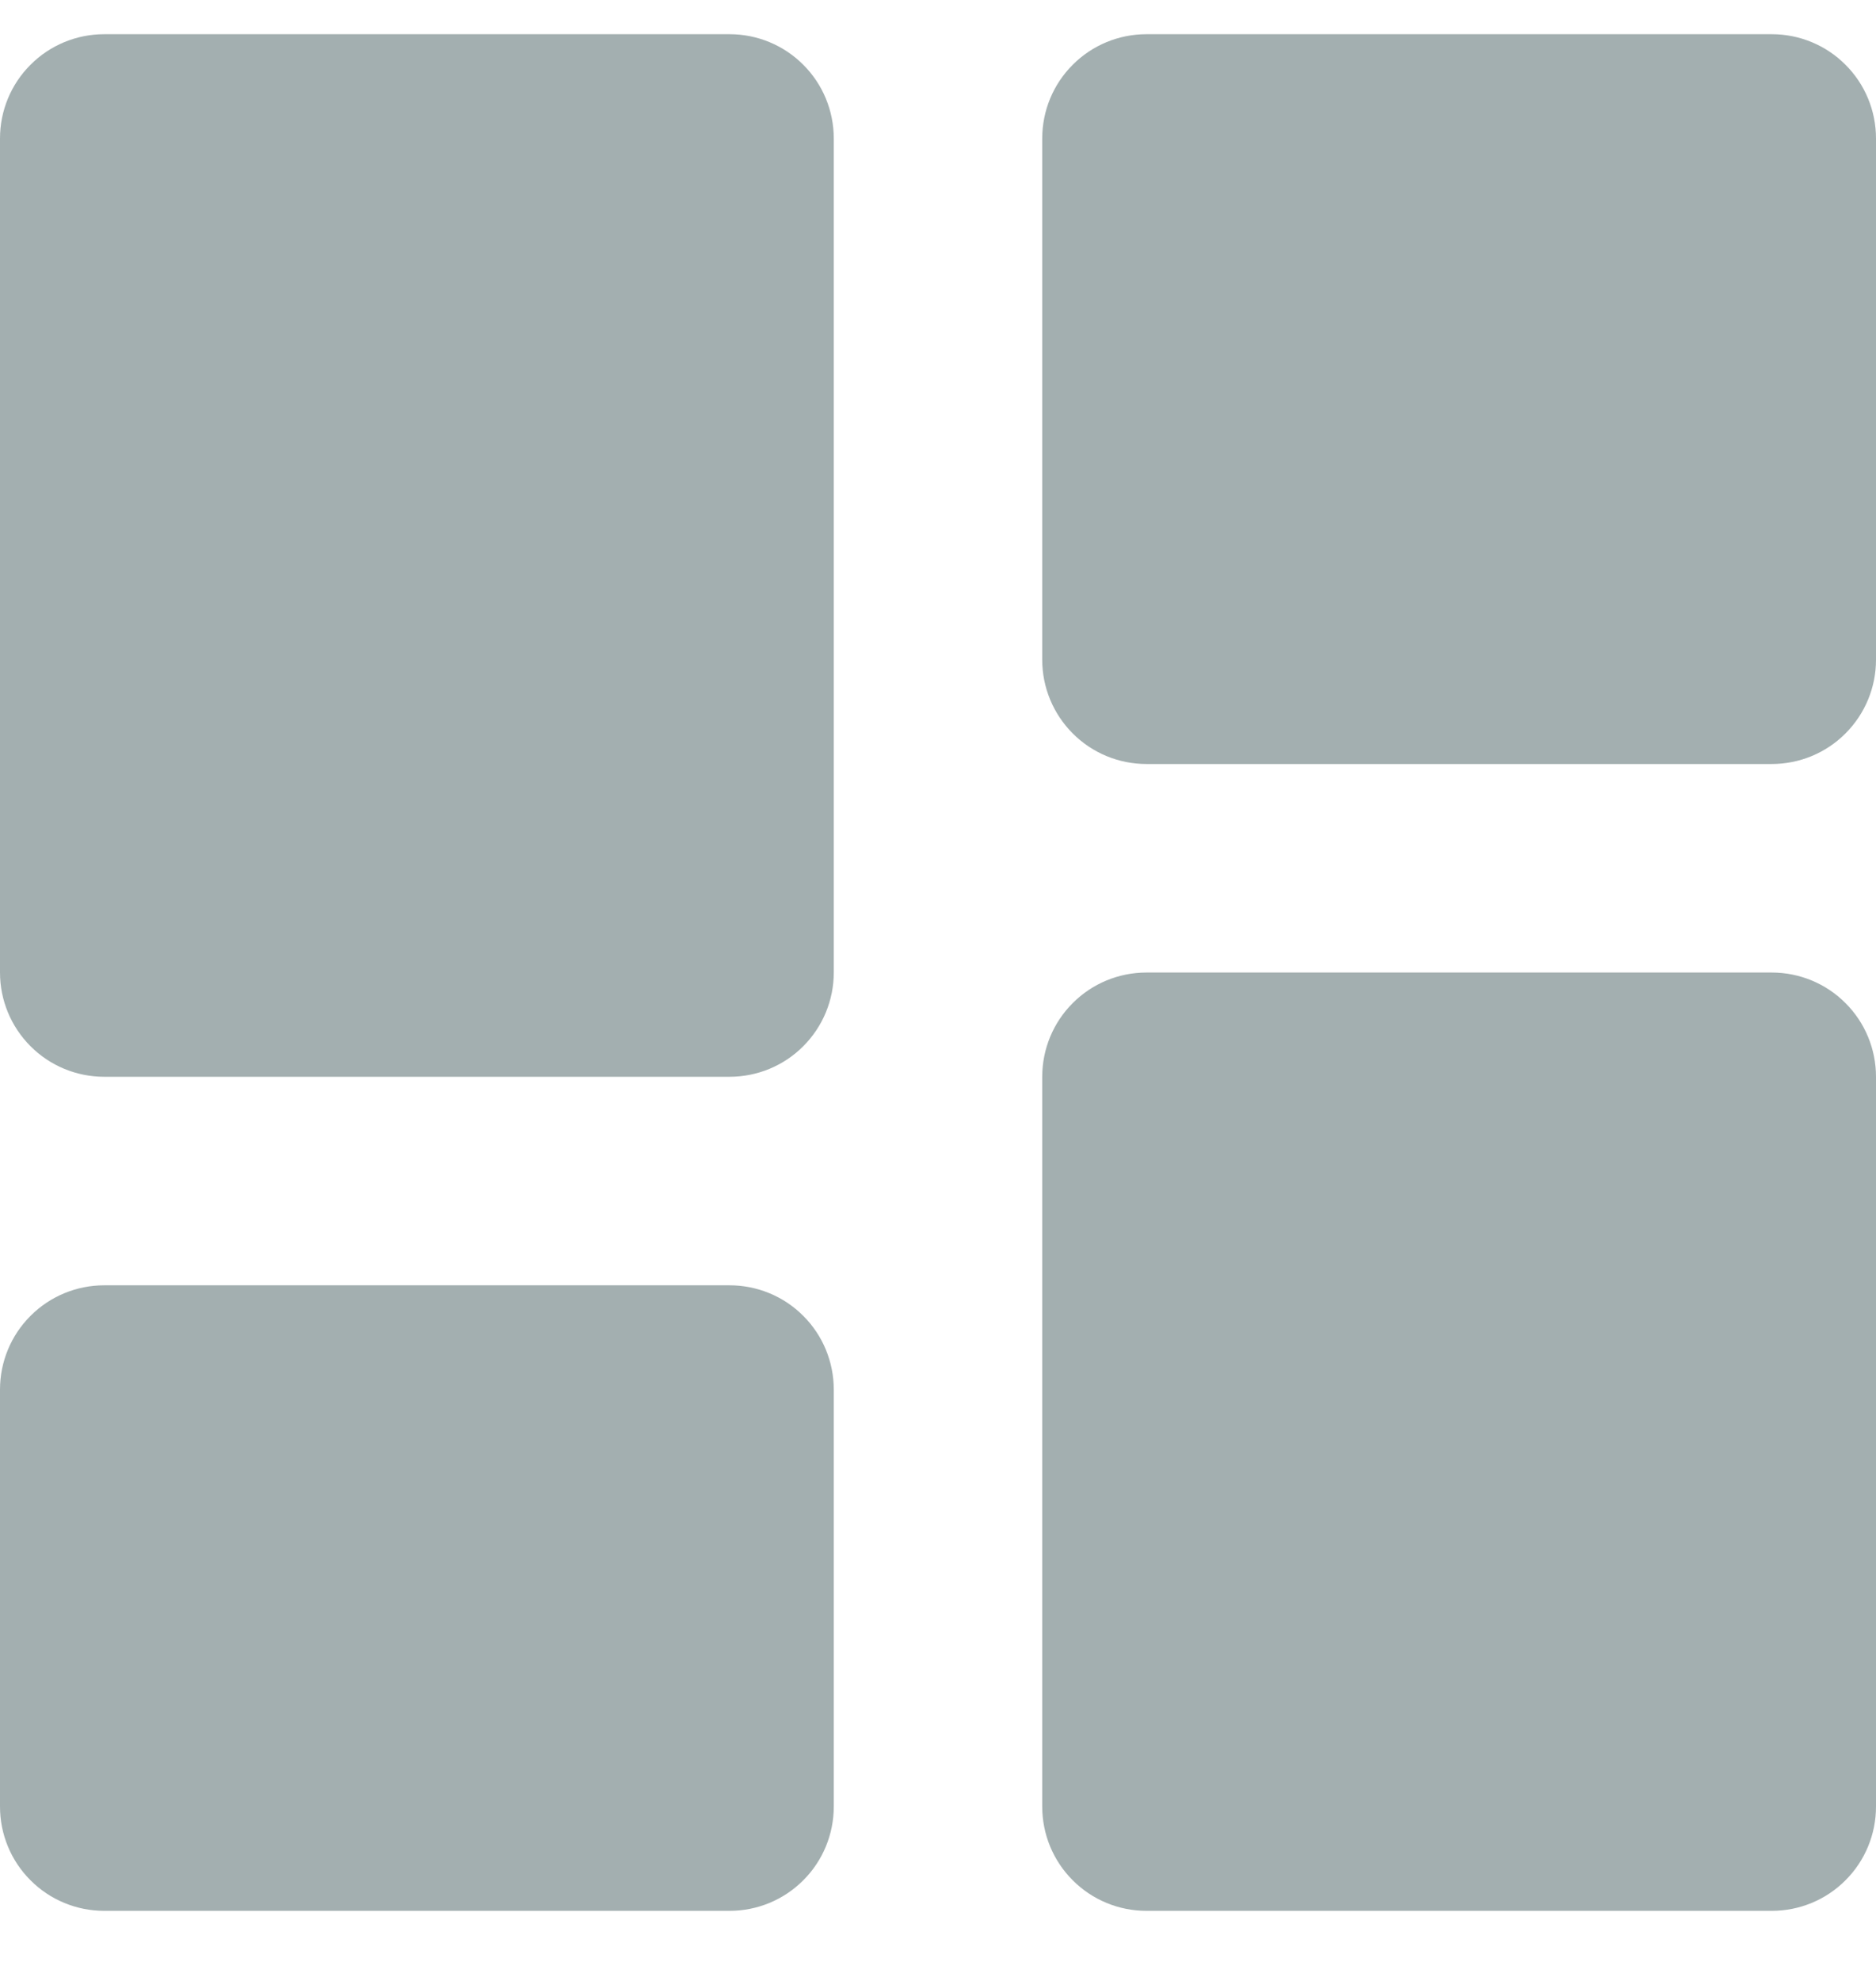 <svg width="18" height="19" viewBox="0 0 18 19" fill="none" xmlns="http://www.w3.org/2000/svg">
<path d="M1 10.328H7C7.265 10.328 7.52 10.223 7.707 10.035C7.895 9.847 8 9.593 8 9.328V1.328C8 1.063 7.895 0.808 7.707 0.621C7.52 0.433 7.265 0.328 7 0.328H1C0.735 0.328 0.48 0.433 0.293 0.621C0.105 0.808 0 1.063 0 1.328V9.328C0 9.593 0.105 9.847 0.293 10.035C0.48 10.223 0.735 10.328 1 10.328ZM0 17.328C0 17.593 0.105 17.848 0.293 18.035C0.48 18.223 0.735 18.328 1 18.328H7C7.265 18.328 7.52 18.223 7.707 18.035C7.895 17.848 8 17.593 8 17.328V13.328C8 13.063 7.895 12.808 7.707 12.621C7.52 12.433 7.265 12.328 7 12.328H1C0.735 12.328 0.48 12.433 0.293 12.621C0.105 12.808 0 13.063 0 13.328V17.328ZM10 17.328C10 17.593 10.105 17.848 10.293 18.035C10.48 18.223 10.735 18.328 11 18.328H17C17.265 18.328 17.52 18.223 17.707 18.035C17.895 17.848 18 17.593 18 17.328V10.328C18 10.063 17.895 9.808 17.707 9.621C17.52 9.433 17.265 9.328 17 9.328H11C10.735 9.328 10.48 9.433 10.293 9.621C10.105 9.808 10 10.063 10 10.328V17.328ZM11 7.328H17C17.265 7.328 17.52 7.223 17.707 7.035C17.895 6.847 18 6.593 18 6.328V1.328C18 1.063 17.895 0.808 17.707 0.621C17.52 0.433 17.265 0.328 17 0.328H11C10.735 0.328 10.48 0.433 10.293 0.621C10.105 0.808 10 1.063 10 1.328V6.328C10 6.593 10.105 6.847 10.293 7.035C10.48 7.223 10.735 7.328 11 7.328Z" fill="#A3AFB0"/>
</svg>
